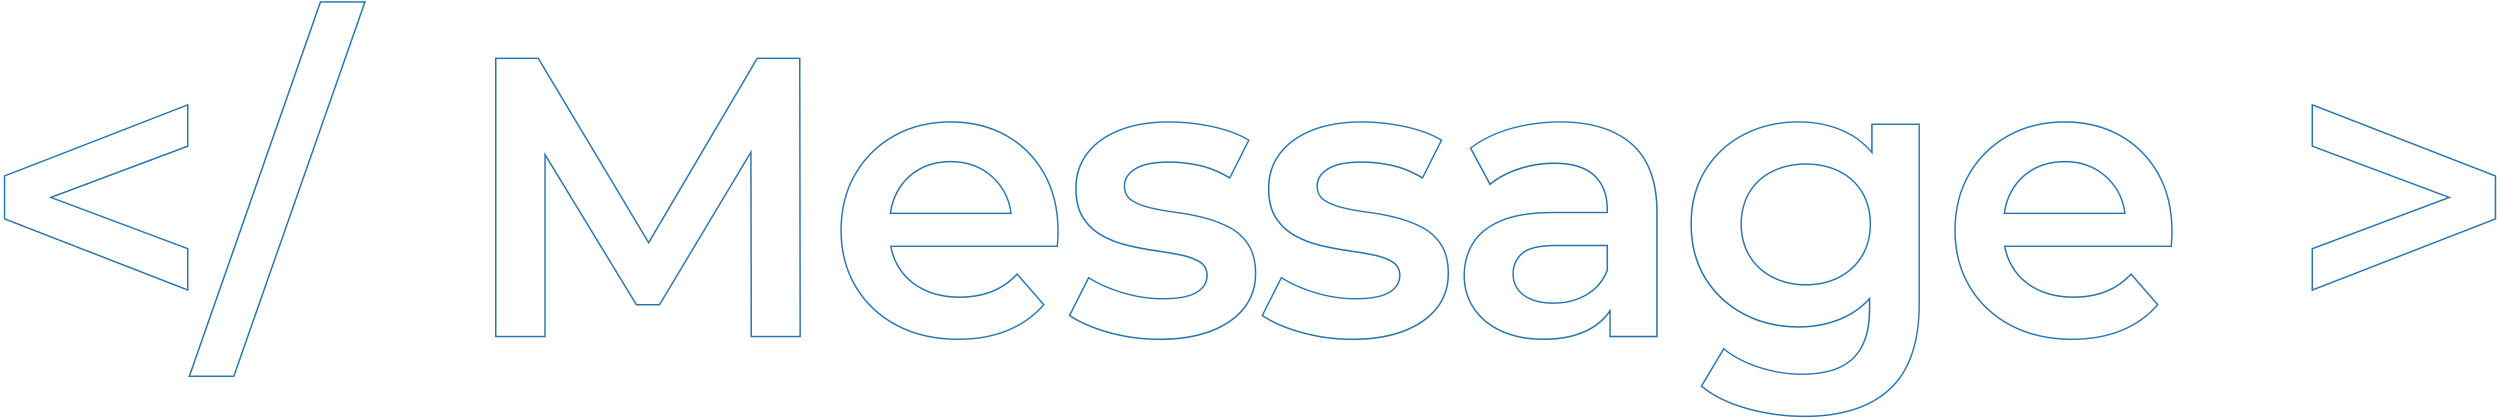 <?xml version="1.0" encoding="UTF-8"?>
<svg id="_レイヤー_1" data-name="レイヤー 1" xmlns="http://www.w3.org/2000/svg" viewBox="0 0 728.5 121.89">
  <defs>
    <style>
      .cls-1 {
        fill: #2b75ae;
      }
    </style>
  </defs>
  <path class="cls-1" d="m54.92,84.83L1.11,63.93v-12.8l.14-.05,53.68-20.84v12.51l-39.5,14.79,39.5,14.79v12.51ZM1.54,63.63l52.95,20.56v-11.58l-40.3-15.09,40.3-15.09v-11.58L1.54,51.42v12.21Z"/>
  <path class="cls-1" d="m68.29,109.86h-13.43L93.23.34h13.43l-38.37,109.52Zm-12.82-.43h12.51L106.05.77h-12.51l-38.06,108.66Z"/>
  <path class="cls-1" d="m233.38,98.28h-14.68l-.1-53.15-26.31,43.88h-6.96l-26.3-43.19v52.45h-14.79V16.78h12.73l32.04,53.51,31.52-53.51h12.73l.12,81.5Zm-14.24-.43h13.81l-.12-80.63h-12.05l-31.76,53.92-32.29-53.92h-12.05v80.63h13.93v-53.56l26.97,44.3h6.47l26.98-45.01.11,54.27Z"/>
  <path class="cls-1" d="m279.25,99.09c-6.88,0-12.97-1.39-18.11-4.14-5.15-2.74-9.19-6.57-12.01-11.37-2.82-4.79-4.26-10.33-4.26-16.44s1.39-11.74,4.14-16.49c2.75-4.76,6.59-8.54,11.43-11.26,4.84-2.71,10.42-4.08,16.61-4.08s11.48,1.33,16.2,3.96h0c4.72,2.63,8.49,6.4,11.2,11.2,2.71,4.8,4.08,10.52,4.08,17.01,0,.61-.02,1.3-.06,2.1-.04.77-.1,1.51-.17,2.21l-.02.19h-48.45c.4,2.01,1.11,3.89,2.12,5.58,1.67,2.81,4.05,5,7.09,6.52,3.04,1.52,6.59,2.29,10.56,2.29,3.43,0,6.56-.54,9.3-1.61,2.73-1.06,5.2-2.76,7.33-5.04l.16-.18,8.04,9.24-.12.14c-2.79,3.25-6.34,5.79-10.56,7.53-4.22,1.74-9.09,2.62-14.5,2.62Zm-2.2-63.35c-6.11,0-11.63,1.35-16.4,4.03-4.77,2.67-8.56,6.41-11.27,11.09-2.71,4.69-4.08,10.17-4.08,16.28s1.41,11.49,4.2,16.22c2.78,4.73,6.77,8.5,11.84,11.21,5.08,2.71,11.1,4.09,17.91,4.09,5.35,0,10.17-.87,14.34-2.59,4.09-1.69,7.55-4.14,10.28-7.27l-7.48-8.6c-2.14,2.24-4.6,3.92-7.33,4.98-2.79,1.09-5.97,1.64-9.46,1.64-4.03,0-7.65-.79-10.75-2.34-3.11-1.56-5.56-3.8-7.27-6.68-1.08-1.81-1.83-3.82-2.22-5.98l-.05-.26h48.59c.07-.64.12-1.31.15-2,.04-.79.06-1.47.06-2.07,0-6.42-1.35-12.07-4.03-16.8-2.67-4.73-6.38-8.44-11.03-11.03h0c-4.66-2.59-10.04-3.91-15.99-3.91Zm17.81,26.64h-35.66l.03-.25c.33-2.36,1.02-4.51,2.05-6.39h0c1.52-2.76,3.65-4.95,6.33-6.51,2.69-1.56,5.86-2.35,9.43-2.35s6.63.79,9.31,2.35c2.68,1.56,4.83,3.73,6.39,6.45,1.09,1.91,1.79,4.08,2.08,6.45l.03.24Zm-35.16-.43h34.67c-.3-2.22-.97-4.25-1.99-6.05-1.52-2.66-3.61-4.77-6.23-6.29-2.62-1.52-5.68-2.29-9.1-2.29s-6.6.77-9.21,2.29c-2.62,1.52-4.69,3.65-6.17,6.34h0c-.97,1.76-1.63,3.78-1.96,5.99Z"/>
  <path class="cls-1" d="m337.85,99.09c-5.16,0-10.19-.68-14.94-2.03-4.75-1.35-8.57-3.02-11.36-4.95l-.15-.11,5.75-11.38.2.13c2.75,1.76,6.08,3.23,9.9,4.38,3.82,1.15,7.7,1.73,11.52,1.73,4.49,0,7.79-.61,9.79-1.82,1.97-1.19,2.96-2.8,2.96-4.79,0-1.63-.65-2.84-1.98-3.7-1.36-.87-3.17-1.54-5.37-2-2.21-.46-4.72-.88-7.46-1.27-2.74-.38-5.51-.91-8.24-1.57-2.74-.66-5.28-1.64-7.53-2.92-2.26-1.28-4.12-3.04-5.52-5.22-1.41-2.19-2.12-5.11-2.12-8.69,0-3.97,1.15-7.46,3.4-10.38,2.25-2.91,5.46-5.19,9.53-6.79,4.06-1.59,8.94-2.39,14.5-2.39,4.16,0,8.43.47,12.67,1.4,4.25.93,7.82,2.26,10.6,3.96l.17.1-5.75,11.39-.2-.12c-2.9-1.75-5.86-2.97-8.79-3.62-2.95-.65-5.91-.98-8.81-.98-4.34,0-7.59.65-9.67,1.94-2.05,1.26-3.08,2.88-3.08,4.8,0,1.79.65,3.1,1.99,3.99,1.37.91,3.17,1.64,5.37,2.17,2.22.54,4.72.98,7.45,1.33,2.74.35,5.49.87,8.19,1.57,2.7.7,5.23,1.66,7.52,2.86h0c2.3,1.21,4.18,2.93,5.58,5.11,1.41,2.19,2.12,5.07,2.12,8.57,0,3.89-1.17,7.33-3.46,10.21-2.29,2.88-5.58,5.14-9.76,6.73-4.18,1.58-9.23,2.39-15.02,2.39Zm-25.89-7.24c2.73,1.86,6.46,3.47,11.07,4.78,4.71,1.34,9.7,2.02,14.82,2.02,5.73,0,10.73-.79,14.86-2.36,4.11-1.56,7.33-3.78,9.58-6.59,2.24-2.8,3.37-6.15,3.37-9.94,0-3.42-.69-6.22-2.05-8.34-1.36-2.12-3.19-3.79-5.42-4.96-2.25-1.18-4.75-2.13-7.42-2.82-2.68-.69-5.42-1.21-8.14-1.56-2.74-.35-5.26-.8-7.49-1.34-2.25-.54-4.1-1.29-5.51-2.23-1.45-.96-2.18-2.43-2.18-4.35,0-2.08,1.11-3.81,3.29-5.16,2.15-1.33,5.48-2,9.9-2,2.93,0,5.93.33,8.91.99,2.91.64,5.85,1.84,8.72,3.55l5.36-10.62c-2.72-1.63-6.19-2.91-10.3-3.81-4.21-.92-8.44-1.38-12.58-1.38-5.5,0-10.33.79-14.34,2.36-4,1.56-7.14,3.8-9.35,6.65-2.2,2.84-3.31,6.25-3.31,10.12,0,3.49.69,6.34,2.05,8.45,1.36,2.12,3.17,3.83,5.37,5.08,2.21,1.26,4.71,2.23,7.41,2.87,2.72.65,5.48,1.18,8.2,1.56,2.75.39,5.27.82,7.48,1.28,2.25.47,4.11,1.16,5.52,2.06,1.45.93,2.18,2.29,2.18,4.06,0,2.16-1.07,3.89-3.17,5.16-2.07,1.25-5.44,1.88-10.01,1.88-3.86,0-7.78-.59-11.64-1.75-3.77-1.13-7.07-2.58-9.81-4.3l-5.37,10.62Z"/>
  <path class="cls-1" d="m394.01,99.09c-5.16,0-10.19-.68-14.94-2.03-4.75-1.35-8.57-3.02-11.36-4.95l-.15-.11,5.75-11.38.2.13c2.75,1.76,6.08,3.23,9.9,4.38,3.82,1.15,7.7,1.73,11.52,1.73,4.49,0,7.79-.61,9.79-1.82,1.97-1.19,2.96-2.8,2.96-4.79,0-1.63-.65-2.84-1.98-3.7-1.36-.87-3.17-1.54-5.37-2-2.21-.46-4.72-.88-7.46-1.27-2.74-.38-5.51-.91-8.24-1.57-2.74-.66-5.28-1.64-7.53-2.92-2.26-1.28-4.12-3.04-5.52-5.22-1.41-2.19-2.12-5.11-2.12-8.69,0-3.97,1.15-7.46,3.4-10.38,2.25-2.91,5.46-5.19,9.53-6.79,4.06-1.59,8.94-2.39,14.5-2.39,4.16,0,8.43.47,12.67,1.4,4.25.93,7.82,2.26,10.6,3.96l.17.1-5.75,11.39-.2-.12c-2.9-1.75-5.86-2.97-8.79-3.62-2.95-.65-5.91-.98-8.81-.98-4.34,0-7.59.65-9.67,1.94-2.05,1.26-3.08,2.88-3.08,4.8,0,1.79.65,3.1,1.99,3.99,1.37.91,3.17,1.64,5.37,2.17,2.22.54,4.72.98,7.45,1.33,2.74.35,5.49.87,8.19,1.57,2.7.7,5.23,1.66,7.52,2.86h0c2.3,1.21,4.18,2.93,5.58,5.11,1.41,2.19,2.12,5.07,2.12,8.57,0,3.89-1.17,7.33-3.46,10.21-2.29,2.88-5.58,5.14-9.76,6.73-4.18,1.58-9.23,2.39-15.02,2.39Zm-25.89-7.24c2.73,1.86,6.46,3.47,11.07,4.78,4.71,1.34,9.7,2.02,14.82,2.02,5.73,0,10.73-.79,14.86-2.36,4.11-1.56,7.33-3.78,9.58-6.59,2.24-2.8,3.37-6.15,3.37-9.94,0-3.42-.69-6.22-2.05-8.34-1.36-2.12-3.19-3.79-5.42-4.96-2.25-1.18-4.75-2.13-7.42-2.82-2.68-.69-5.42-1.21-8.14-1.56-2.74-.35-5.26-.8-7.49-1.34-2.25-.54-4.1-1.29-5.51-2.23-1.45-.96-2.18-2.43-2.18-4.35,0-2.08,1.11-3.81,3.29-5.16,2.15-1.33,5.48-2,9.9-2,2.93,0,5.93.33,8.91.99,2.91.64,5.85,1.84,8.72,3.55l5.36-10.62c-2.72-1.63-6.19-2.91-10.3-3.81-4.21-.92-8.44-1.38-12.58-1.38-5.5,0-10.33.79-14.34,2.36-4,1.56-7.14,3.8-9.35,6.65-2.2,2.84-3.31,6.25-3.31,10.12,0,3.49.69,6.34,2.05,8.45,1.36,2.12,3.17,3.83,5.37,5.08,2.21,1.26,4.71,2.23,7.41,2.87,2.72.65,5.48,1.18,8.2,1.56,2.75.39,5.27.82,7.48,1.28,2.25.47,4.11,1.16,5.52,2.06,1.45.93,2.18,2.29,2.18,4.06,0,2.16-1.07,3.89-3.17,5.16-2.07,1.25-5.44,1.88-10.01,1.88-3.86,0-7.78-.59-11.64-1.75-3.77-1.13-7.07-2.58-9.81-4.3l-5.37,10.62Z"/>
  <path class="cls-1" d="m449.71,99.09c-4.64,0-8.76-.81-12.25-2.39-3.5-1.59-6.23-3.84-8.14-6.68-1.91-2.84-2.87-6.09-2.87-9.67s.85-6.69,2.52-9.49c1.68-2.81,4.46-5.06,8.26-6.69,3.79-1.63,8.89-2.45,15.14-2.45h15.77v-.71c0-4.16-1.26-7.44-3.75-9.74-2.5-2.31-6.34-3.47-11.43-3.47-3.43,0-6.86.54-10.18,1.61-3.32,1.07-6.16,2.57-8.44,4.48l-.2.17-5.89-10.93.15-.11c3.32-2.55,7.34-4.49,11.94-5.77,4.59-1.27,9.42-1.92,14.36-1.92,8.97,0,16.01,2.18,20.93,6.48h0c4.93,4.31,7.43,11.04,7.43,20.02v36.46h-14.1v-7.05c-1.41,1.94-3.27,3.56-5.53,4.82-3.6,2.02-8.22,3.04-13.71,3.04Zm2.66-36.94c-6.2,0-11.23.81-14.97,2.41-3.72,1.6-6.44,3.79-8.06,6.51-1.63,2.73-2.46,5.85-2.46,9.27s.94,6.67,2.8,9.43c1.86,2.77,4.54,4.97,7.96,6.52,3.43,1.56,7.49,2.35,12.07,2.35,5.42,0,9.96-1,13.5-2.98,2.42-1.35,4.36-3.12,5.77-5.25l.4-.6v8.02h13.23v-36.03c0-8.85-2.45-15.48-7.28-19.7-4.84-4.23-11.79-6.37-20.64-6.37-4.9,0-9.69.64-14.24,1.9-4.48,1.24-8.4,3.12-11.65,5.58l5.46,10.14c2.29-1.86,5.11-3.33,8.38-4.39,3.37-1.08,6.84-1.63,10.31-1.63,5.2,0,9.15,1.21,11.73,3.59,2.58,2.39,3.89,5.77,3.89,10.06v1.14h-16.2Zm.35,26.4c-3.74,0-6.7-.79-8.81-2.36-2.13-1.58-3.21-3.74-3.21-6.43,0-2.37.88-4.39,2.62-6.01,1.73-1.61,5.13-2.43,10.11-2.43h15.16v7.47c-1.26,3.2-3.34,5.65-6.19,7.29h0c-2.84,1.63-6.09,2.46-9.66,2.46Zm.69-16.79c-4.86,0-8.16.78-9.81,2.32-1.64,1.53-2.48,3.45-2.48,5.69,0,2.54,1.02,4.59,3.04,6.08,2.04,1.51,4.91,2.27,8.56,2.27s6.67-.81,9.45-2.4c2.75-1.58,4.76-3.95,5.97-7.03v-6.92h-14.72Z"/>
  <path class="cls-1" d="m525.91,121.55c-5.71,0-11.36-.76-16.79-2.27-5.44-1.51-9.97-3.72-13.46-6.58l-.14-.12,6.71-11.26.19.16c2.67,2.21,6.09,4.01,10.18,5.35,4.09,1.34,8.3,2.02,12.5,2.02,6.7,0,11.68-1.56,14.79-4.63,3.11-3.07,4.68-7.75,4.68-13.92v-2.73c-1.84,1.95-3.95,3.53-6.29,4.72-4.18,2.13-8.96,3.21-14.23,3.21-5.88,0-11.27-1.27-16.02-3.79-4.76-2.52-8.57-6.07-11.32-10.56-2.75-4.49-4.14-9.83-4.14-15.86s1.39-11.26,4.14-15.75c2.75-4.49,6.55-8.02,11.32-10.5,4.76-2.48,10.15-3.73,16.02-3.73,5.26,0,10.04,1.06,14.22,3.15,2.63,1.32,4.98,3.14,6.98,5.42v-7.88h14.21v52.68c0,11.2-2.91,19.58-8.64,24.88-5.73,5.3-14.12,7.99-24.93,7.99Zm-29.83-9.07c3.42,2.77,7.84,4.92,13.15,6.38,5.4,1.49,11.01,2.25,16.68,2.25,10.7,0,18.99-2.65,24.64-7.88,5.64-5.22,8.5-13.49,8.5-24.57v-52.24h-13.35v8.62l-.38-.46c-2.04-2.45-4.48-4.38-7.23-5.76-4.12-2.06-8.84-3.1-14.03-3.1-5.8,0-11.13,1.24-15.82,3.68-4.69,2.44-8.44,5.92-11.15,10.34-2.71,4.42-4.08,9.64-4.08,15.52s1.37,11.22,4.08,15.64c2.71,4.42,6.46,7.92,11.15,10.4,4.69,2.48,10.02,3.74,15.82,3.74,5.19,0,9.91-1.06,14.03-3.16,2.45-1.25,4.65-2.94,6.54-5.03l.38-.42v3.85c0,6.28-1.62,11.07-4.81,14.22-3.19,3.15-8.27,4.75-15.09,4.75-4.25,0-8.5-.69-12.63-2.04-4.04-1.32-7.44-3.09-10.12-5.26l-6.26,10.51Zm30.18-29.26c-3.65,0-6.97-.77-9.89-2.28-2.92-1.52-5.21-3.65-6.8-6.33-1.6-2.68-2.4-5.82-2.4-9.32s.81-6.63,2.4-9.32c1.59-2.69,3.88-4.78,6.81-6.22,2.91-1.44,6.24-2.17,9.88-2.17s6.95.73,9.82,2.17c2.88,1.44,5.15,3.54,6.75,6.22,1.6,2.69,2.4,5.82,2.4,9.32s-.81,6.63-2.4,9.32h0c-1.6,2.69-3.86,4.82-6.74,6.33-2.87,1.51-6.18,2.28-9.83,2.28Zm0-35.21c-3.58,0-6.84.71-9.69,2.12-2.85,1.41-5.08,3.44-6.63,6.05-1.56,2.62-2.34,5.68-2.34,9.1s.79,6.48,2.34,9.1c1.55,2.61,3.78,4.69,6.63,6.17,2.85,1.48,6.11,2.23,9.69,2.23s6.81-.75,9.63-2.23c2.81-1.48,5.02-3.56,6.57-6.17,1.56-2.62,2.34-5.68,2.34-9.1s-.79-6.48-2.34-9.1c-1.55-2.61-3.76-4.65-6.57-6.05-2.81-1.41-6.05-2.12-9.63-2.12Z"/>
  <path class="cls-1" d="m603.85,99.09c-6.88,0-12.97-1.39-18.11-4.14-5.15-2.75-9.19-6.57-12.01-11.37-2.82-4.79-4.26-10.33-4.26-16.44s1.39-11.74,4.14-16.49c2.74-4.76,6.59-8.54,11.43-11.26,4.84-2.71,10.42-4.08,16.61-4.08s11.48,1.33,16.2,3.96h0c4.72,2.63,8.49,6.4,11.2,11.2,2.71,4.8,4.08,10.52,4.08,17.01,0,.61-.02,1.3-.06,2.1-.04.77-.1,1.52-.17,2.21l-.02.19h-48.45c.4,2.01,1.11,3.89,2.12,5.58,1.67,2.81,4.05,5,7.09,6.52,3.04,1.52,6.59,2.29,10.56,2.29,3.43,0,6.56-.54,9.3-1.61,2.73-1.06,5.2-2.76,7.33-5.04l.16-.18,8.04,9.24-.12.14c-2.79,3.25-6.34,5.79-10.56,7.53-4.22,1.74-9.09,2.62-14.5,2.62Zm-2.2-63.35c-6.11,0-11.63,1.35-16.4,4.03-4.77,2.67-8.56,6.41-11.27,11.09-2.71,4.69-4.08,10.17-4.08,16.28s1.41,11.49,4.2,16.22c2.78,4.73,6.77,8.5,11.84,11.21,5.08,2.71,11.1,4.09,17.91,4.09,5.35,0,10.17-.87,14.34-2.59,4.09-1.69,7.55-4.14,10.28-7.27l-7.48-8.6c-2.14,2.24-4.6,3.92-7.33,4.98-2.79,1.09-5.97,1.64-9.46,1.64-4.03,0-7.65-.79-10.75-2.34-3.11-1.56-5.56-3.8-7.27-6.68-1.08-1.81-1.83-3.82-2.22-5.98l-.05-.26h48.59c.07-.63.12-1.3.15-2,.04-.79.06-1.47.06-2.07,0-6.41-1.35-12.07-4.03-16.8-2.67-4.73-6.38-8.44-11.03-11.03-4.66-2.59-10.04-3.91-15.99-3.91Zm17.81,26.64h-35.66l.03-.25c.33-2.36,1.02-4.51,2.05-6.39h0c1.52-2.76,3.65-4.95,6.33-6.51,2.69-1.56,5.86-2.35,9.43-2.35s6.63.79,9.31,2.35c2.68,1.56,4.83,3.73,6.39,6.45,1.09,1.91,1.79,4.08,2.08,6.45l.03.24Zm-35.16-.43h34.67c-.3-2.22-.97-4.25-1.99-6.05-1.52-2.66-3.62-4.77-6.23-6.29-2.62-1.52-5.68-2.29-9.1-2.29s-6.6.77-9.21,2.29c-2.62,1.52-4.69,3.65-6.17,6.34-.97,1.76-1.63,3.78-1.96,5.99Z"/>
  <path class="cls-1" d="m673.58,84.83v-12.51l39.5-14.79-39.5-14.79v-12.51l53.82,20.9v12.8l-53.82,20.9Zm.43-12.21v11.58l52.95-20.56v-12.21l-52.95-20.56v11.58l40.3,15.09-40.3,15.09Z"/>
</svg>